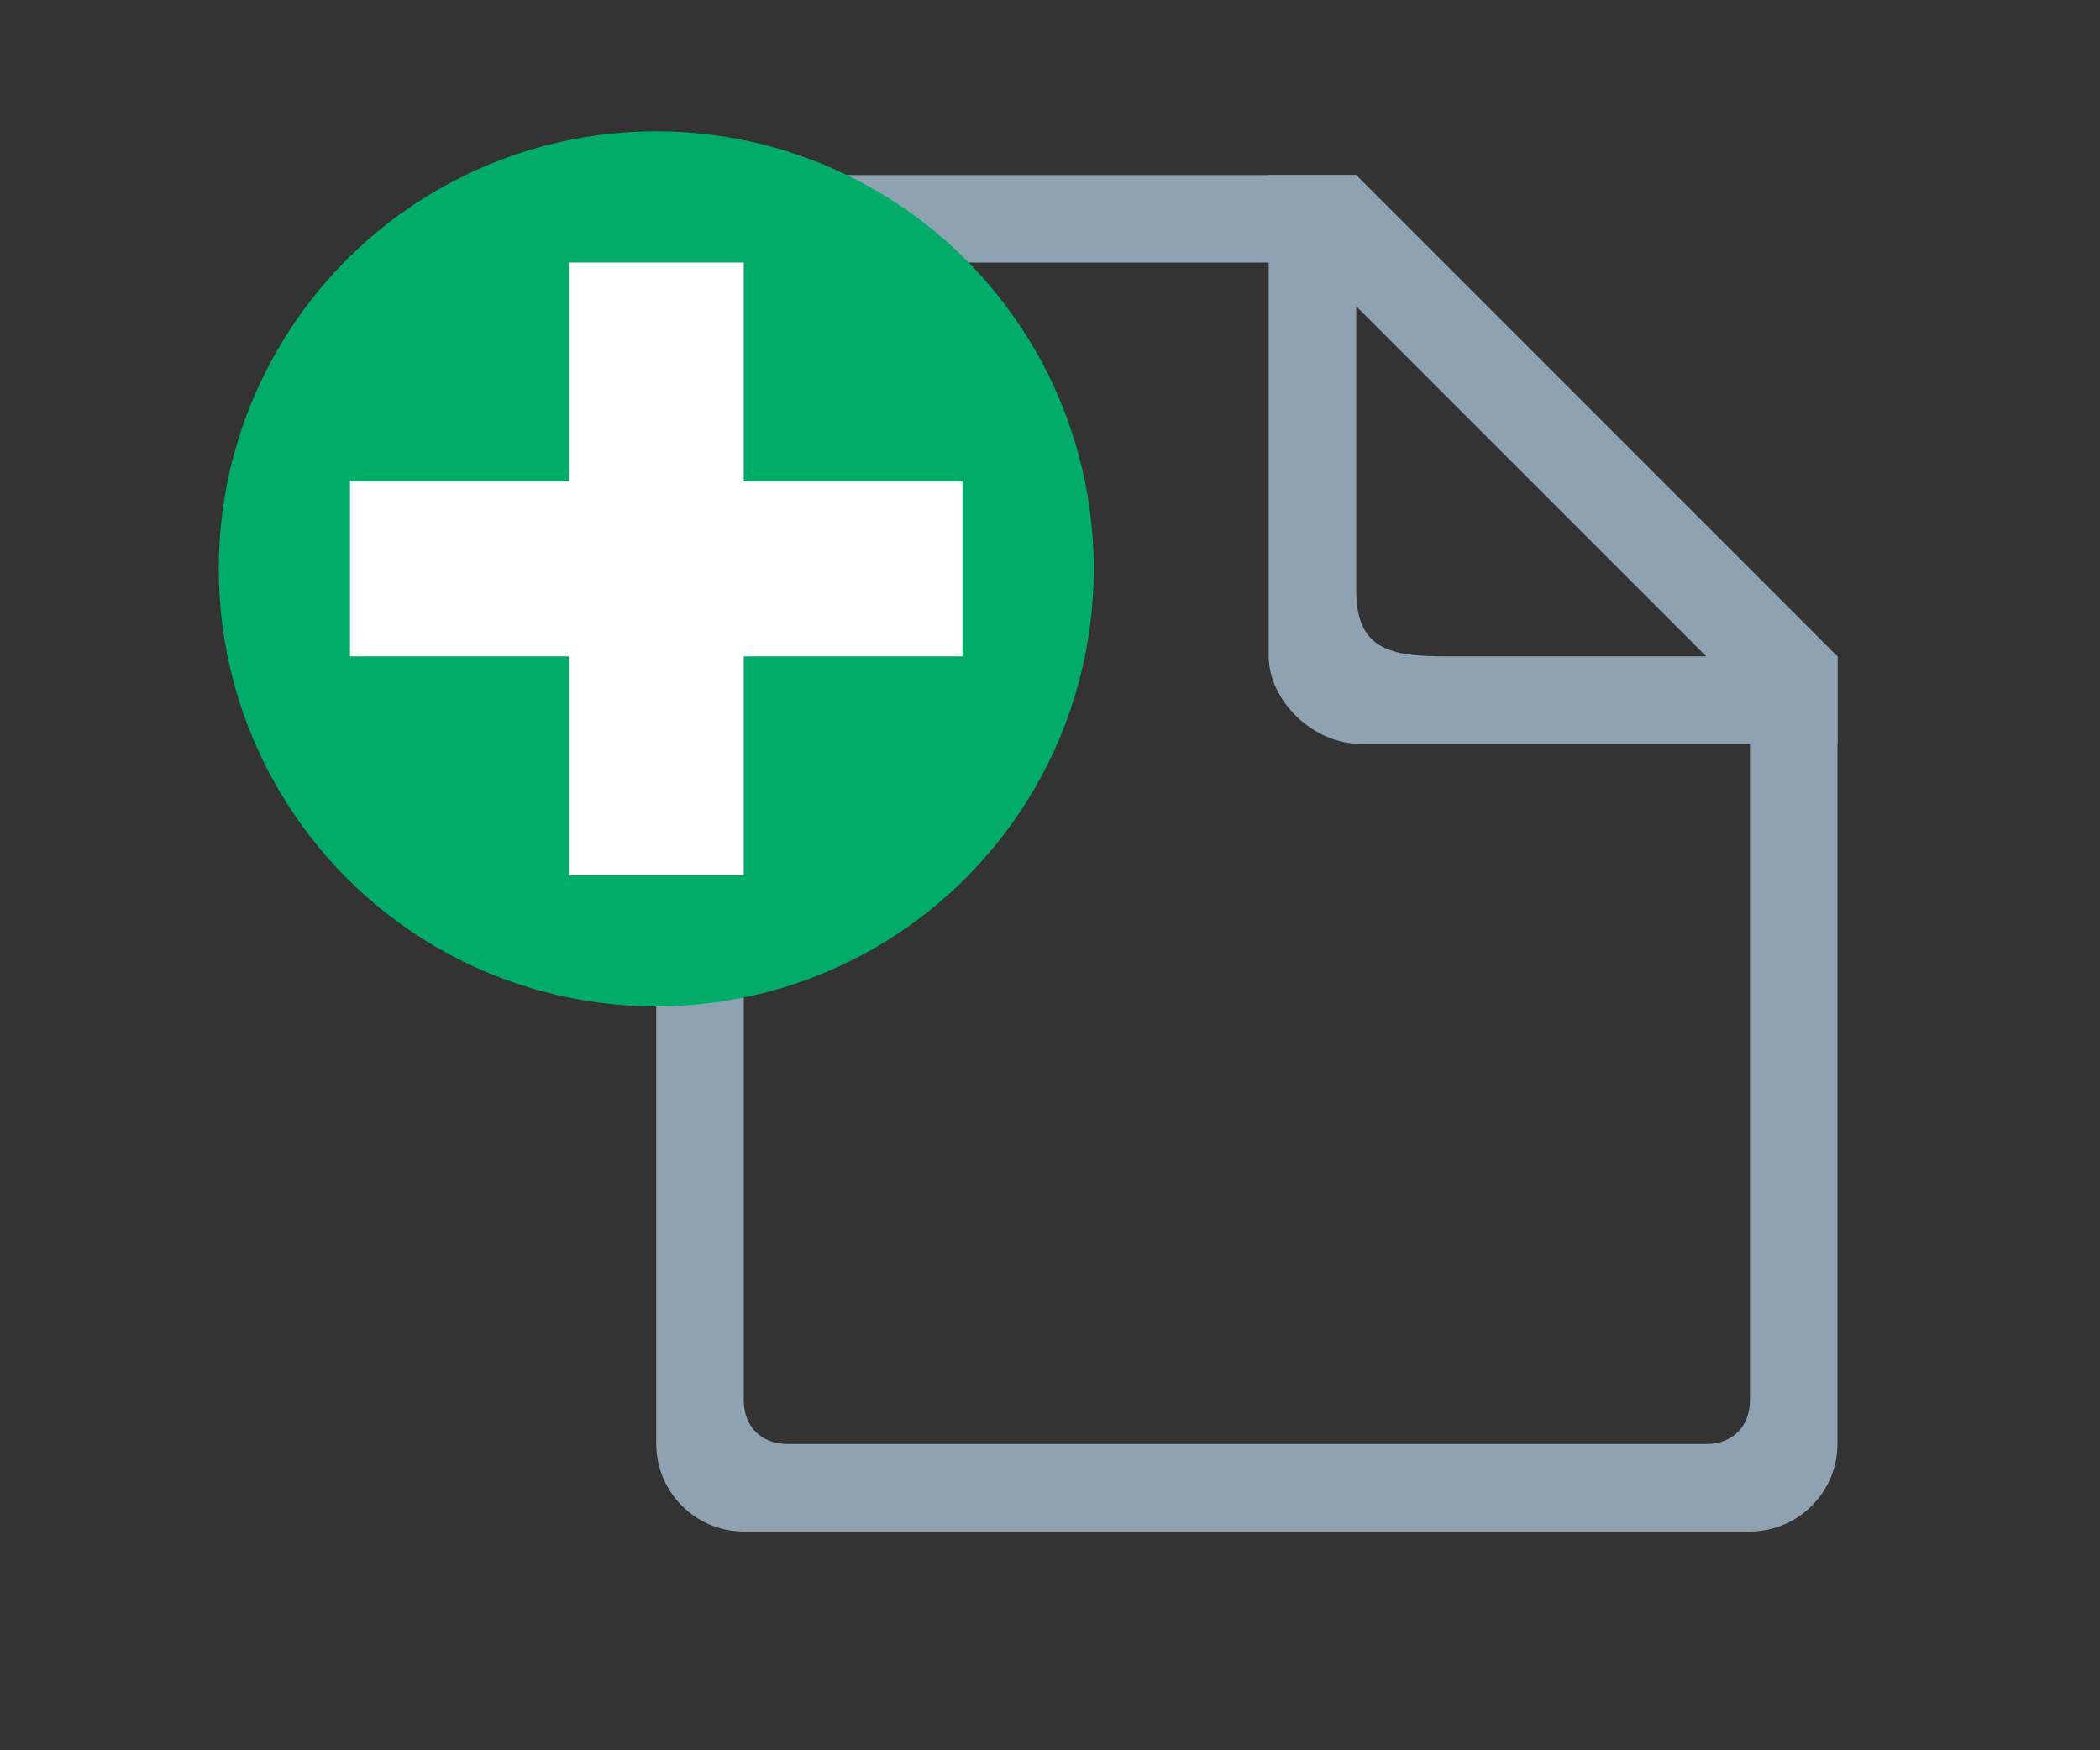 <?xml version="1.0" encoding="utf-8"?>
<!-- Generator: Adobe Illustrator 26.5.0, SVG Export Plug-In . SVG Version: 6.00 Build 0)  -->
<svg version="1.1" xmlns="http://www.w3.org/2000/svg" xmlns:xlink="http://www.w3.org/1999/xlink" x="0px" y="0px"
	 viewBox="0 0 48 40" enable-background="new 0 0 48 40" xml:space="preserve">
<rect x="0" y="0" width="48" height="40" fill="#333333" stroke="none"/>
<g id="Layer_2">
	<path fill="#8EA2B2" d="M40,15v17c0,0.6-0.4,1-1,1H18c-0.6,0-1-0.4-1-1V7c0-0.6,0.4-1,1-1h13V4H17c-1.1,0-2,0.9-2,2V33
		c0,1.1,0.9,2,2,2H40c1.1,0,2-0.9,2-2V15H40z"/>
</g>
<g id="Layer_3">
	<path fill="#8EA2B2" d="M31,4h-2c0,0,0,10,0,11s1,2,2.1,2S42,17,42,17v-2L31,4z M33.3,15C32,15,31,15,31,13.5c0-0.5,0-6.5,0-6.5
		l8,8C39,15,34,15,33.3,15z"/>
</g>
<g id="Layer_4">
	<circle fill="#00AC68" cx="15" cy="13" r="10"/>
</g>
<g id="Layer_5">
	<polygon fill="#FFFFFF" points="22,11 17,11 17,6 13,6 13,11 8,11 8,15 13,15 13,20 17,20 17,15 22,15 	"/>
</g>
</svg>
